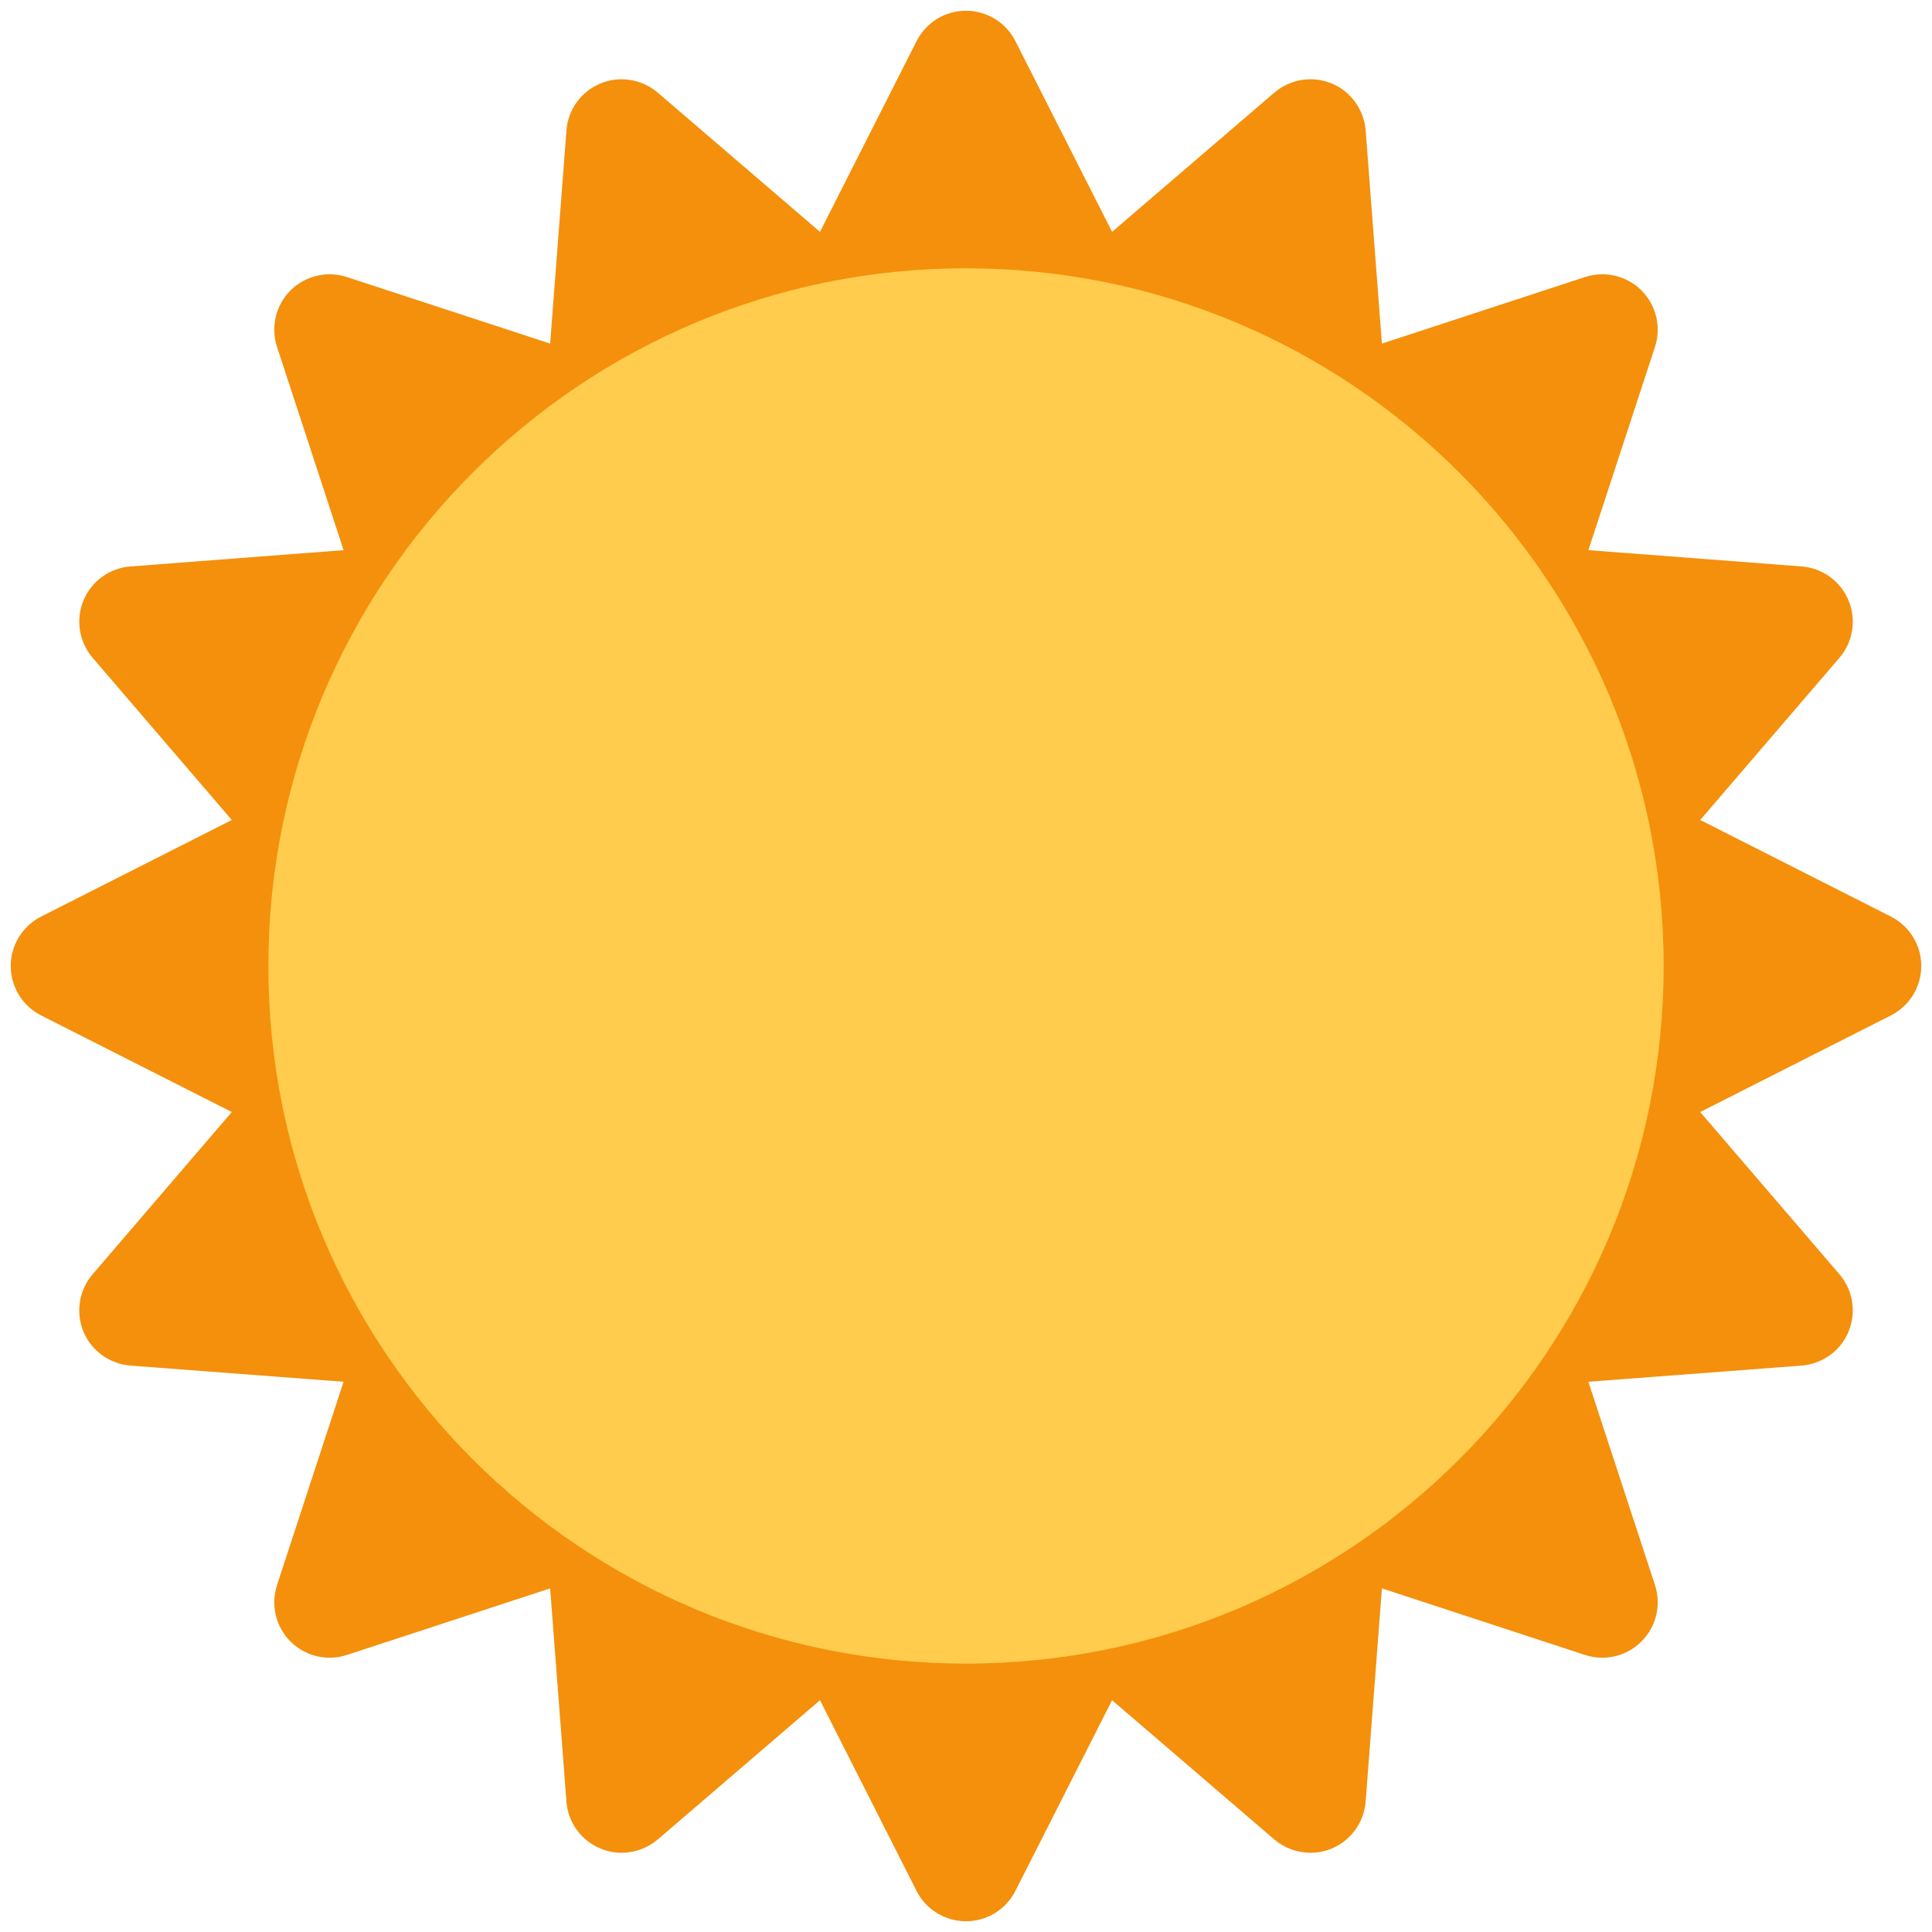 <?xml version="1.0" encoding="UTF-8" standalone="no"?><svg xmlns:dc="http://purl.org/dc/elements/1.1/" xmlns:cc="http://creativecommons.org/ns#" xmlns:rdf="http://www.w3.org/1999/02/22-rdf-syntax-ns#" xmlns:svg="http://www.w3.org/2000/svg" xmlns="http://www.w3.org/2000/svg" viewBox="0 0 45 45" style="enable-background:new 0 0 45 45;" xml:space="preserve" version="1.1" id="svg2"><defs id="defs6"><clipPath id="clipPath16" clipPathUnits="userSpaceOnUse"><path id="path18" d="M 0,36 36,36 36,0 0,0 0,36 Z"/></clipPath></defs><g transform="matrix(1.25,0,0,-1.25,0,45)" id="g10"><g id="g12"><g clip-path="url(#clipPath16)" id="g14"><g transform="translate(18,0.2)" id="g20"><path id="path22" style="fill:#f4900c;fill-opacity:1;fill-rule:nonzero;stroke:none" d="m 0,0 c -0.39,0 -0.745,0.218 -0.921,0.565 l -1.8,3.554 -3.024,-2.596 c -0.191,-0.161 -0.43,-0.247 -0.672,-0.247 -0.133,0 -0.267,0.026 -0.394,0.079 -0.359,0.148 -0.606,0.487 -0.634,0.873 l -0.304,3.975 -3.788,-1.241 c -0.105,-0.034 -0.213,-0.051 -0.321,-0.051 -0.269,0 -0.532,0.106 -0.73,0.303 -0.274,0.273 -0.371,0.681 -0.25,1.051 l 1.24,3.788 -3.972,0.301 c -0.388,0.031 -0.726,0.275 -0.875,0.633 -0.148,0.362 -0.083,0.773 0.17,1.068 l 2.594,3.024 -3.553,1.8 c -0.348,0.176 -0.566,0.533 -0.566,0.921 0,0.388 0.218,0.744 0.566,0.921 l 3.553,1.8 -2.594,3.023 c -0.252,0.296 -0.318,0.708 -0.17,1.067 0.149,0.359 0.487,0.605 0.875,0.634 l 3.972,0.304 -1.24,3.787 c -0.121,0.37 -0.024,0.776 0.25,1.052 0.198,0.196 0.461,0.301 0.73,0.301 0.108,0 0.216,-0.017 0.321,-0.051 l 3.788,-1.24 0.304,3.972 c 0.028,0.388 0.275,0.726 0.634,0.875 0.127,0.052 0.261,0.078 0.394,0.078 0.242,0 0.481,-0.085 0.672,-0.248 l 3.024,-2.595 1.8,3.554 C -0.745,35.381 -0.39,35.6 0,35.6 c 0.388,0 0.745,-0.219 0.92,-0.565 l 1.802,-3.555 3.024,2.595 c 0.191,0.163 0.431,0.248 0.671,0.248 0.135,0 0.268,-0.026 0.397,-0.078 0.358,-0.149 0.602,-0.488 0.633,-0.875 l 0.303,-3.972 3.785,1.24 c 0.106,0.034 0.215,0.051 0.321,0.051 0.27,0 0.535,-0.105 0.73,-0.301 0.276,-0.276 0.373,-0.682 0.252,-1.052 l -1.241,-3.787 3.975,-0.304 c 0.386,-0.029 0.725,-0.275 0.873,-0.634 0.149,-0.359 0.084,-0.771 -0.169,-1.067 l -2.595,-3.023 3.553,-1.8 C 17.582,18.544 17.8,18.188 17.8,17.8 c 0,-0.388 -0.218,-0.744 -0.566,-0.921 l -3.553,-1.8 2.595,-3.024 c 0.253,-0.295 0.318,-0.706 0.169,-1.068 -0.148,-0.358 -0.487,-0.602 -0.876,-0.633 l -3.972,-0.301 1.241,-3.788 c 0.121,-0.371 0.024,-0.778 -0.252,-1.051 -0.195,-0.197 -0.46,-0.303 -0.73,-0.303 -0.106,0 -0.215,0.017 -0.321,0.051 L 7.75,6.203 7.447,2.23 C 7.416,1.842 7.172,1.503 6.814,1.355 6.685,1.302 6.552,1.276 6.417,1.276 c -0.24,0 -0.48,0.086 -0.671,0.247 L 2.722,4.119 0.92,0.565 C 0.745,0.218 0.388,0 0,0"/></g><g transform="translate(31,18)" id="g24"><path id="path26" style="fill:#ffcc4d;fill-opacity:1;fill-rule:nonzero;stroke:none" d="M 0,0 C 0,-7.179 -5.821,-12.999 -13.001,-12.999 -20.179,-12.999 -26,-7.179 -26,0 c 0,7.18 5.821,13.001 12.999,13.001 C -5.821,13.001 0,7.18 0,0"/></g></g></g></g></svg>
